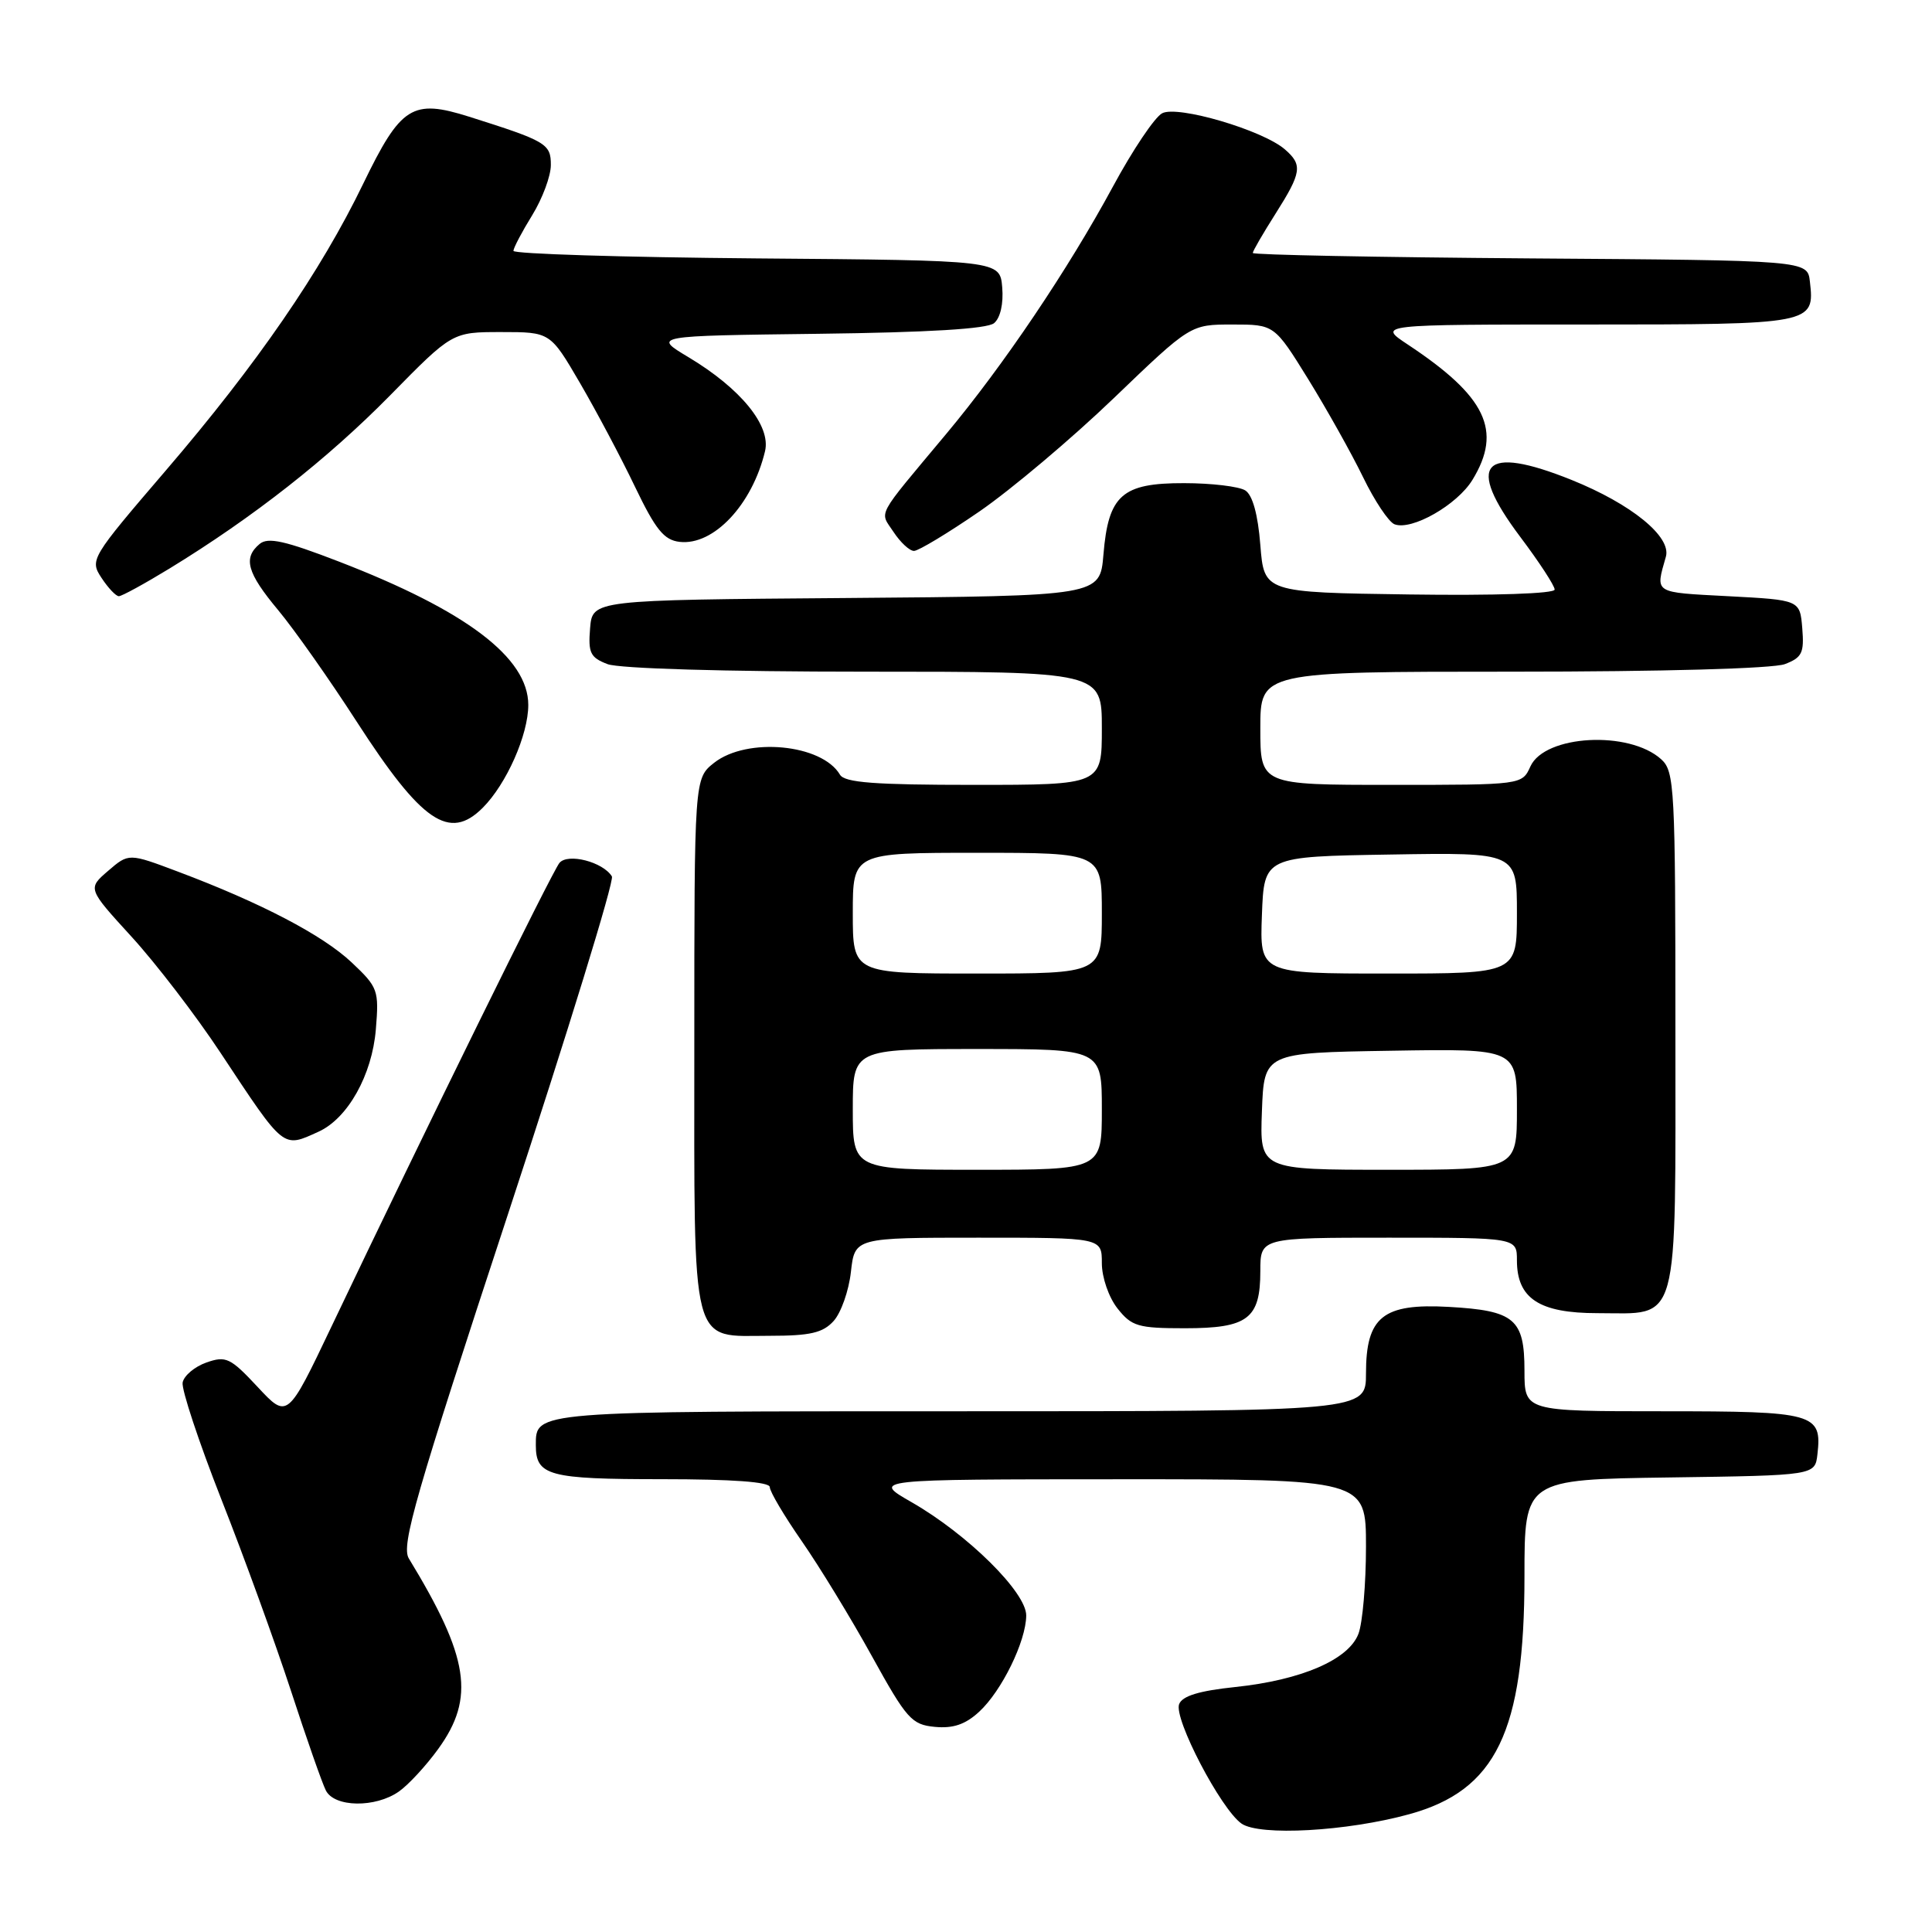 <?xml version="1.0" encoding="UTF-8" standalone="no"?>
<!DOCTYPE svg PUBLIC "-//W3C//DTD SVG 1.1//EN" "http://www.w3.org/Graphics/SVG/1.1/DTD/svg11.dtd" >
<svg xmlns="http://www.w3.org/2000/svg" xmlns:xlink="http://www.w3.org/1999/xlink" version="1.1" viewBox="0 0 256 256">
 <g >
 <path fill="currentColor"
d=" M 186.74 240.39 C 198.24 237.23 202.00 229.45 202.00 208.84 C 202.00 196.04 202.00 196.04 221.25 195.77 C 240.50 195.50 240.50 195.50 240.82 192.69 C 241.44 187.27 240.46 187.00 220.38 187.00 C 202.00 187.00 202.00 187.00 202.00 181.62 C 202.00 174.77 200.69 173.66 191.98 173.17 C 183.24 172.68 181.00 174.48 181.00 182.00 C 181.00 187.00 181.00 187.00 127.20 187.00 C 70.54 187.00 71.00 186.96 71.00 191.50 C 71.00 195.54 72.69 196.00 87.70 196.00 C 97.06 196.00 102.00 196.36 102.00 197.05 C 102.00 197.64 103.91 200.86 106.25 204.23 C 108.59 207.60 112.76 214.43 115.52 219.43 C 120.14 227.79 120.80 228.53 123.88 228.82 C 126.29 229.05 127.92 228.50 129.74 226.82 C 132.73 224.07 135.95 217.49 135.98 214.07 C 136.01 211.01 128.23 203.32 120.81 199.06 C 115.50 196.02 115.50 196.02 148.25 196.01 C 181.00 196.00 181.00 196.00 181.00 204.93 C 181.00 209.85 180.55 215.05 180.00 216.49 C 178.70 219.92 172.44 222.62 163.67 223.54 C 158.89 224.04 156.66 224.72 156.24 225.81 C 155.51 227.73 161.76 239.70 164.50 241.63 C 166.89 243.31 178.47 242.67 186.74 240.39 Z  M 52.85 237.39 C 54.11 236.51 56.46 233.97 58.07 231.74 C 62.98 224.96 62.16 219.62 54.17 206.50 C 53.13 204.79 55.05 198.15 67.33 160.82 C 75.23 136.79 81.42 116.68 81.08 116.13 C 79.89 114.20 75.24 113.01 74.13 114.34 C 73.15 115.53 56.29 149.80 43.93 175.76 C 38.09 188.02 38.09 188.02 34.14 183.78 C 30.53 179.91 29.94 179.63 27.35 180.54 C 25.79 181.09 24.38 182.28 24.20 183.19 C 24.03 184.09 26.34 191.06 29.33 198.67 C 32.33 206.27 36.47 217.68 38.54 224.00 C 40.60 230.32 42.69 236.29 43.18 237.25 C 44.32 239.49 49.74 239.57 52.85 237.39 Z  M 110.46 175.04 C 111.44 173.96 112.47 171.04 112.75 168.54 C 113.26 164.00 113.26 164.00 129.63 164.00 C 146.00 164.00 146.00 164.00 146.00 167.37 C 146.00 169.26 146.91 171.89 148.07 173.37 C 149.95 175.75 150.79 176.00 157.00 176.00 C 165.34 176.00 167.00 174.75 167.00 168.43 C 167.00 164.00 167.00 164.00 184.00 164.00 C 201.00 164.00 201.00 164.00 201.00 167.00 C 201.00 172.06 203.96 174.00 211.67 174.00 C 222.67 174.00 222.00 176.42 222.00 136.50 C 222.00 104.33 221.89 102.21 220.12 100.61 C 215.87 96.76 204.70 97.37 202.79 101.55 C 201.68 104.00 201.68 104.00 184.34 104.00 C 167.00 104.00 167.00 104.00 167.00 96.50 C 167.00 89.00 167.00 89.00 200.43 89.00 C 220.27 89.00 234.94 88.59 236.50 88.00 C 238.78 87.13 239.08 86.51 238.81 83.25 C 238.50 79.50 238.50 79.50 229.00 79.00 C 219.00 78.47 219.34 78.69 220.74 73.76 C 221.48 71.11 216.17 66.79 208.26 63.60 C 196.44 58.84 194.12 61.39 201.42 71.11 C 203.94 74.46 206.00 77.61 206.00 78.12 C 206.00 78.66 198.03 78.93 186.75 78.77 C 167.50 78.50 167.50 78.50 167.00 72.21 C 166.68 68.15 165.97 65.59 165.00 64.98 C 164.17 64.46 160.53 64.02 156.90 64.02 C 148.67 64.00 146.86 65.60 146.21 73.50 C 145.75 78.97 145.75 78.97 112.13 79.24 C 78.50 79.50 78.50 79.50 78.19 83.25 C 77.92 86.51 78.22 87.13 80.50 88.00 C 82.05 88.59 96.07 89.00 114.57 89.00 C 146.00 89.00 146.00 89.00 146.00 96.50 C 146.00 104.00 146.00 104.00 129.05 104.00 C 115.86 104.00 111.92 103.70 111.30 102.65 C 108.90 98.58 98.99 97.65 94.63 101.07 C 92.00 103.15 92.00 103.15 92.00 138.24 C 92.00 179.37 91.39 177.00 102.00 177.00 C 107.37 177.00 109.04 176.61 110.46 175.04 Z  M 42.22 149.95 C 46.08 148.19 49.30 142.45 49.80 136.42 C 50.23 131.20 50.10 130.83 46.59 127.52 C 42.76 123.91 34.60 119.64 23.59 115.50 C 17.06 113.04 17.06 113.04 14.33 115.39 C 11.60 117.74 11.60 117.74 17.43 124.12 C 20.64 127.63 25.95 134.55 29.22 139.50 C 37.76 152.41 37.42 152.13 42.22 149.95 Z  M 63.96 107.04 C 67.11 103.89 70.00 97.37 70.00 93.41 C 70.00 87.15 61.79 80.93 44.93 74.42 C 37.78 71.66 35.52 71.15 34.41 72.07 C 32.18 73.93 32.72 75.89 36.87 80.86 C 38.99 83.41 43.68 90.06 47.27 95.63 C 55.88 108.96 59.54 111.46 63.96 107.04 Z  M 22.48 75.32 C 33.55 68.55 43.43 60.79 51.72 52.36 C 59.93 44.00 59.93 44.00 66.42 44.00 C 72.91 44.00 72.91 44.00 76.85 50.75 C 79.01 54.46 82.30 60.65 84.14 64.50 C 86.87 70.18 87.98 71.56 90.05 71.80 C 94.55 72.32 99.67 66.88 101.37 59.79 C 102.18 56.42 98.16 51.48 91.21 47.32 C 86.50 44.50 86.50 44.50 108.42 44.23 C 123.04 44.05 130.80 43.58 131.72 42.82 C 132.55 42.13 132.98 40.24 132.80 38.09 C 132.50 34.50 132.50 34.50 100.25 34.24 C 82.51 34.09 68.01 33.64 68.03 33.24 C 68.05 32.83 69.17 30.70 70.53 28.50 C 71.88 26.30 72.99 23.32 72.99 21.87 C 73.00 19.05 72.39 18.70 62.15 15.46 C 54.63 13.09 53.12 14.04 48.13 24.34 C 42.51 35.96 34.03 48.28 21.99 62.32 C 12.02 73.95 11.88 74.18 13.45 76.57 C 14.33 77.91 15.36 79.00 15.75 79.00 C 16.14 79.00 19.17 77.34 22.48 75.32 Z  M 129.81 67.75 C 134.00 64.86 142.01 58.11 147.59 52.75 C 157.74 43.00 157.74 43.00 163.30 43.00 C 168.86 43.00 168.86 43.00 173.35 50.25 C 175.81 54.24 179.08 60.07 180.61 63.22 C 182.13 66.36 184.01 69.17 184.78 69.47 C 187.06 70.34 193.09 66.90 195.11 63.58 C 199.10 57.05 196.93 52.53 186.52 45.64 C 182.54 43.00 182.54 43.00 210.15 43.00 C 240.27 43.00 240.47 42.96 239.82 37.31 C 239.50 34.50 239.50 34.50 202.75 34.24 C 182.54 34.09 166.00 33.77 166.00 33.52 C 166.00 33.27 167.35 30.94 169.00 28.34 C 172.48 22.85 172.63 21.85 170.25 19.79 C 167.31 17.24 156.02 13.92 153.99 15.01 C 153.00 15.53 150.07 19.90 147.47 24.72 C 141.52 35.72 132.95 48.44 125.36 57.52 C 115.91 68.84 116.54 67.66 118.40 70.49 C 119.31 71.87 120.52 73.00 121.11 73.00 C 121.69 73.00 125.61 70.64 129.81 67.75 Z  M 113.00 147.00 C 113.00 139.00 113.00 139.00 129.50 139.00 C 146.00 139.00 146.00 139.00 146.00 147.00 C 146.00 155.00 146.00 155.00 129.50 155.00 C 113.00 155.00 113.00 155.00 113.00 147.00 Z  M 167.21 147.25 C 167.50 139.50 167.50 139.50 184.25 139.23 C 201.00 138.95 201.00 138.95 201.00 146.98 C 201.00 155.00 201.00 155.00 183.96 155.00 C 166.92 155.00 166.92 155.00 167.21 147.25 Z  M 113.00 121.00 C 113.00 113.00 113.00 113.00 129.50 113.00 C 146.00 113.00 146.00 113.00 146.00 121.00 C 146.00 129.00 146.00 129.00 129.50 129.00 C 113.00 129.00 113.00 129.00 113.00 121.00 Z  M 167.21 121.25 C 167.50 113.50 167.50 113.50 184.25 113.23 C 201.00 112.95 201.00 112.95 201.00 120.98 C 201.00 129.00 201.00 129.00 183.96 129.00 C 166.92 129.00 166.92 129.00 167.21 121.25 Z "/>
</g>
</svg>
